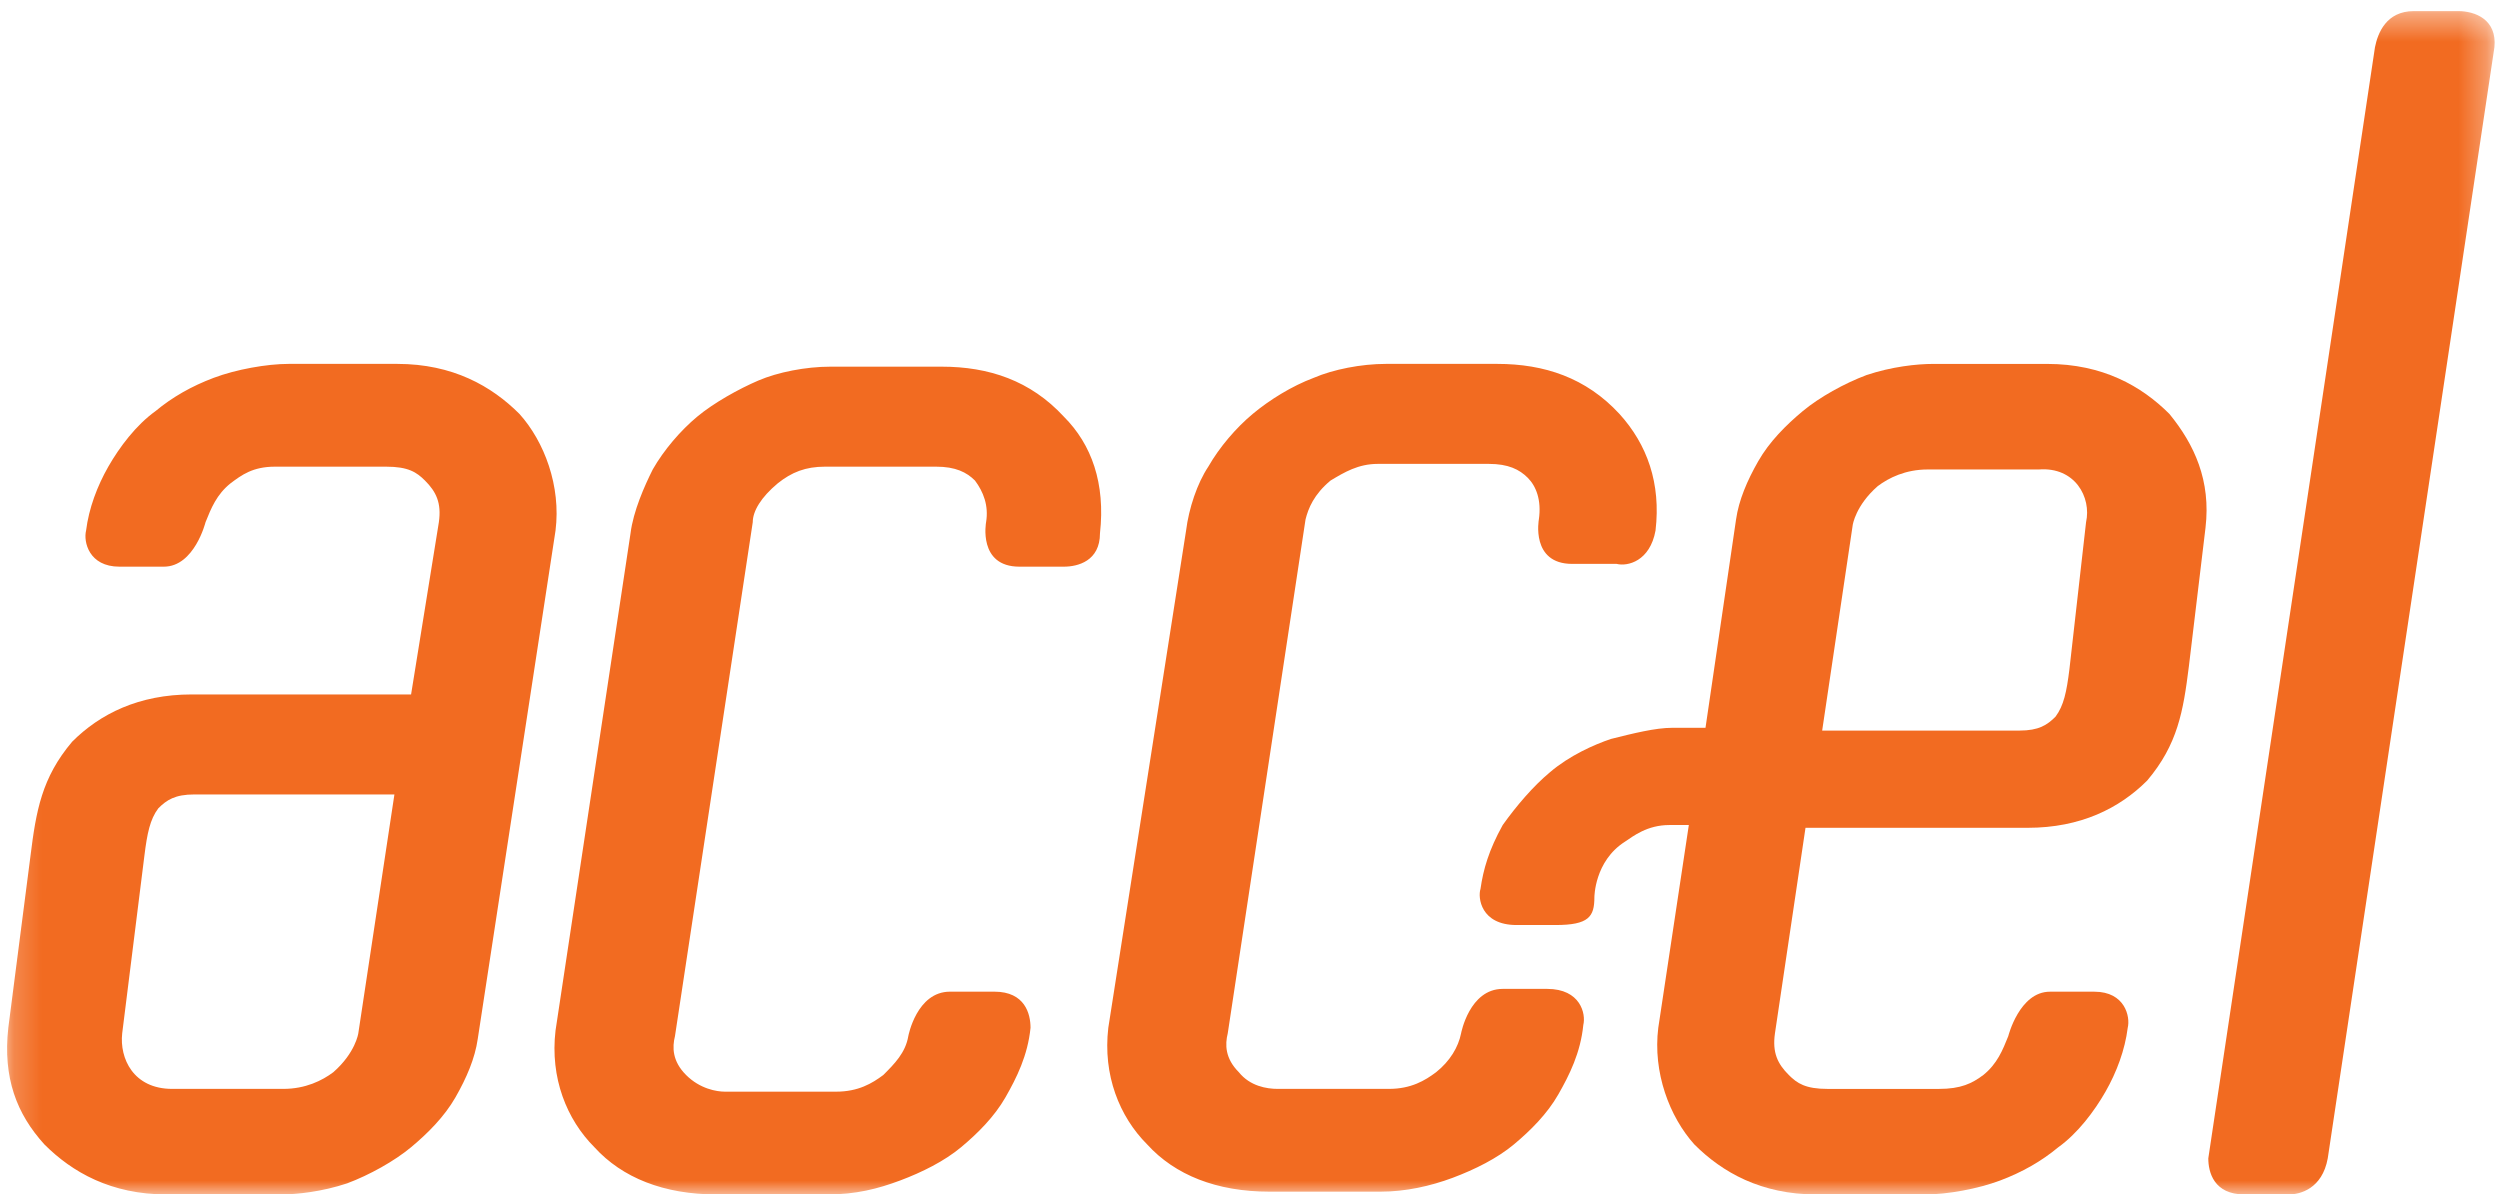 <svg width="90" height="43" viewBox="0 0 90 43" fill="none" xmlns="http://www.w3.org/2000/svg">
<g clip-path="url(#clip0_247_4227)">
<mask id="mask0_247_4227" style="mask-type:luminance" maskUnits="userSpaceOnUse" x="0" y="0" width="90" height="43">
<path d="M89.699 0.4H0.199V43H89.699V0.4Z" fill="white"/>
</mask>
<g mask="url(#mask0_247_4227)">
<path d="M19.999 19.1C20.199 17.5 19.599 15.9 18.699 14.9C17.699 13.9 16.299 13.1 14.299 13.1H10.399C9.599 13.1 8.499 13.3 7.699 13.6C6.899 13.9 6.199 14.3 5.599 14.8C4.899 15.3 4.299 16.1 3.899 16.8C3.499 17.5 3.199 18.3 3.099 19.1C2.999 19.5 3.199 20.4 4.299 20.4H5.899C6.999 20.4 7.399 18.8 7.399 18.8C7.599 18.3 7.799 17.8 8.299 17.4C8.699 17.1 9.099 16.8 9.899 16.8H13.899C14.699 16.8 14.999 17 15.299 17.3C15.699 17.7 15.899 18.1 15.799 18.8L14.799 25H6.899C4.999 25 3.599 25.7 2.599 26.7C1.499 28 1.299 29.2 1.099 30.8L0.299 37C0.099 38.8 0.599 40.1 1.599 41.2C2.599 42.2 3.999 43 5.999 43H10.099C10.699 43 11.599 42.9 12.499 42.6C13.299 42.3 14.199 41.8 14.799 41.3C15.399 40.8 15.999 40.2 16.399 39.5C16.799 38.8 17.099 38.1 17.199 37.4L19.999 19.1ZM14.199 28.6L12.899 37.2C12.899 37.2 12.799 37.9 11.999 38.6C11.599 38.9 10.999 39.2 10.199 39.2H6.199C4.799 39.2 4.299 38.1 4.399 37.2L5.199 30.8C5.299 30 5.399 29.5 5.699 29.1C5.999 28.8 6.299 28.6 6.999 28.6H14.199ZM83.799 41.7C83.599 42.8 82.799 43 82.399 43H80.799C79.699 43 79.499 42.2 79.499 41.7L85.499 1.7C85.599 1.2 85.899 0.4 86.899 0.4H88.499C89.099 0.4 89.899 0.7 89.799 1.7L83.799 41.7ZM59.599 19.1C59.799 17.4 59.299 16 58.299 14.9C57.099 13.6 55.599 13.1 53.899 13.1H49.899C48.999 13.1 47.999 13.3 47.299 13.6C46.499 13.9 45.699 14.4 45.099 14.9C44.499 15.4 43.899 16.1 43.499 16.8C43.099 17.4 42.799 18.3 42.699 19.1L39.899 37C39.699 38.7 40.299 40.2 41.299 41.2C42.299 42.3 43.799 42.9 45.699 42.9H49.699C50.599 42.9 51.499 42.7 52.299 42.4C53.099 42.1 53.899 41.7 54.499 41.2C55.099 40.7 55.699 40.1 56.099 39.4C56.499 38.7 56.899 37.9 56.999 36.9C57.099 36.5 56.899 35.6 55.699 35.6H54.099C52.899 35.6 52.599 37.2 52.599 37.2C52.499 37.7 52.199 38.2 51.699 38.6C51.299 38.9 50.799 39.2 49.999 39.2H45.999C45.599 39.2 44.999 39.1 44.599 38.6C44.099 38.1 44.099 37.6 44.199 37.2L46.999 18.7C47.099 18.3 47.299 17.8 47.899 17.3C48.399 17 48.899 16.7 49.599 16.7H53.599C54.299 16.7 54.699 16.9 54.999 17.2C55.299 17.5 55.499 18 55.399 18.7C55.399 18.7 55.099 20.3 56.599 20.3H58.199C58.599 20.4 59.399 20.2 59.599 19.1ZM38.299 20.4H36.699C35.199 20.4 35.499 18.8 35.499 18.8C35.599 18.2 35.399 17.7 35.099 17.3C34.799 17 34.399 16.8 33.699 16.8H29.699C28.999 16.8 28.499 17 27.999 17.4C27.399 17.9 27.099 18.4 27.099 18.8L24.299 37.3C24.199 37.7 24.199 38.2 24.699 38.7C25.199 39.2 25.799 39.3 26.099 39.3H30.099C30.899 39.3 31.399 39 31.799 38.7C32.199 38.3 32.599 37.9 32.699 37.3C32.699 37.3 32.999 35.7 34.199 35.7H35.799C36.899 35.7 37.099 36.5 37.099 37C36.999 38 36.599 38.8 36.199 39.5C35.799 40.2 35.199 40.8 34.599 41.3C33.999 41.8 33.199 42.2 32.399 42.5C31.599 42.8 30.799 43 29.799 43H25.799C23.899 43 22.399 42.4 21.399 41.3C20.399 40.3 19.799 38.8 19.999 37.1L22.699 19.2C22.799 18.4 23.199 17.5 23.499 16.9C23.899 16.2 24.499 15.5 25.099 15C25.699 14.5 26.599 14 27.299 13.7C27.999 13.4 28.999 13.2 29.899 13.2H33.899C35.599 13.2 37.099 13.7 38.299 15C39.299 16 39.799 17.4 39.599 19.2C39.599 20.2 38.799 20.4 38.299 20.4Z" fill="#F26B21"/>
</g>
<mask id="mask1_247_4227" style="mask-type:luminance" maskUnits="userSpaceOnUse" x="0" y="0" width="90" height="43">
<path d="M89.699 0.4H0.199V43H89.699V0.4Z" fill="white"/>
</mask>
<g mask="url(#mask1_247_4227)">
<path d="M78.098 14.901C77.098 13.901 75.698 13.101 73.698 13.101H69.598C68.998 13.101 68.098 13.201 67.198 13.501C66.398 13.801 65.498 14.301 64.898 14.801C64.298 15.301 63.698 15.901 63.298 16.601C62.898 17.301 62.598 18.001 62.498 18.701L61.398 26.201H60.198C59.598 26.201 58.798 26.401 57.998 26.601C57.398 26.801 56.498 27.201 55.798 27.801C55.198 28.301 54.598 29.001 54.098 29.701C53.598 30.601 53.398 31.301 53.298 32.001C53.198 32.301 53.298 33.301 54.598 33.301H55.998C57.198 33.301 57.398 33.001 57.398 32.301C57.398 32.301 57.398 31.001 58.498 30.301C58.798 30.101 59.298 29.701 60.098 29.701H60.798L59.698 37.001C59.498 38.601 60.098 40.201 60.998 41.201C61.998 42.201 63.398 43.001 65.398 43.001H69.298C70.098 43.001 71.198 42.801 71.998 42.501C72.798 42.201 73.498 41.801 74.098 41.301C74.798 40.801 75.398 40.001 75.798 39.301C76.198 38.601 76.498 37.801 76.598 37.001C76.698 36.601 76.498 35.701 75.398 35.701H73.798C72.698 35.701 72.298 37.301 72.298 37.301C72.098 37.801 71.898 38.301 71.398 38.701C70.998 39.001 70.598 39.201 69.798 39.201H65.798C64.998 39.201 64.698 39.001 64.398 38.701C63.998 38.301 63.798 37.901 63.898 37.201L64.998 29.801H72.998C74.898 29.801 76.298 29.101 77.298 28.101C78.398 26.801 78.598 25.601 78.798 24.001L79.398 19.001C79.598 17.301 78.998 16.001 78.098 14.901ZM75.098 18.801L74.498 24.101C74.398 24.901 74.298 25.401 73.998 25.801C73.698 26.101 73.398 26.301 72.698 26.301H65.598L66.698 18.901C66.698 18.901 66.798 18.201 67.598 17.501C67.998 17.201 68.598 16.901 69.398 16.901H73.398C74.698 16.801 75.298 17.901 75.098 18.801Z" fill="#F26B21"/>
</g>
</g>
<defs>
<clipPath id="clip0_247_4227">
<rect width="90" height="43" fill="white"/>
</clipPath>
</defs>
</svg>
